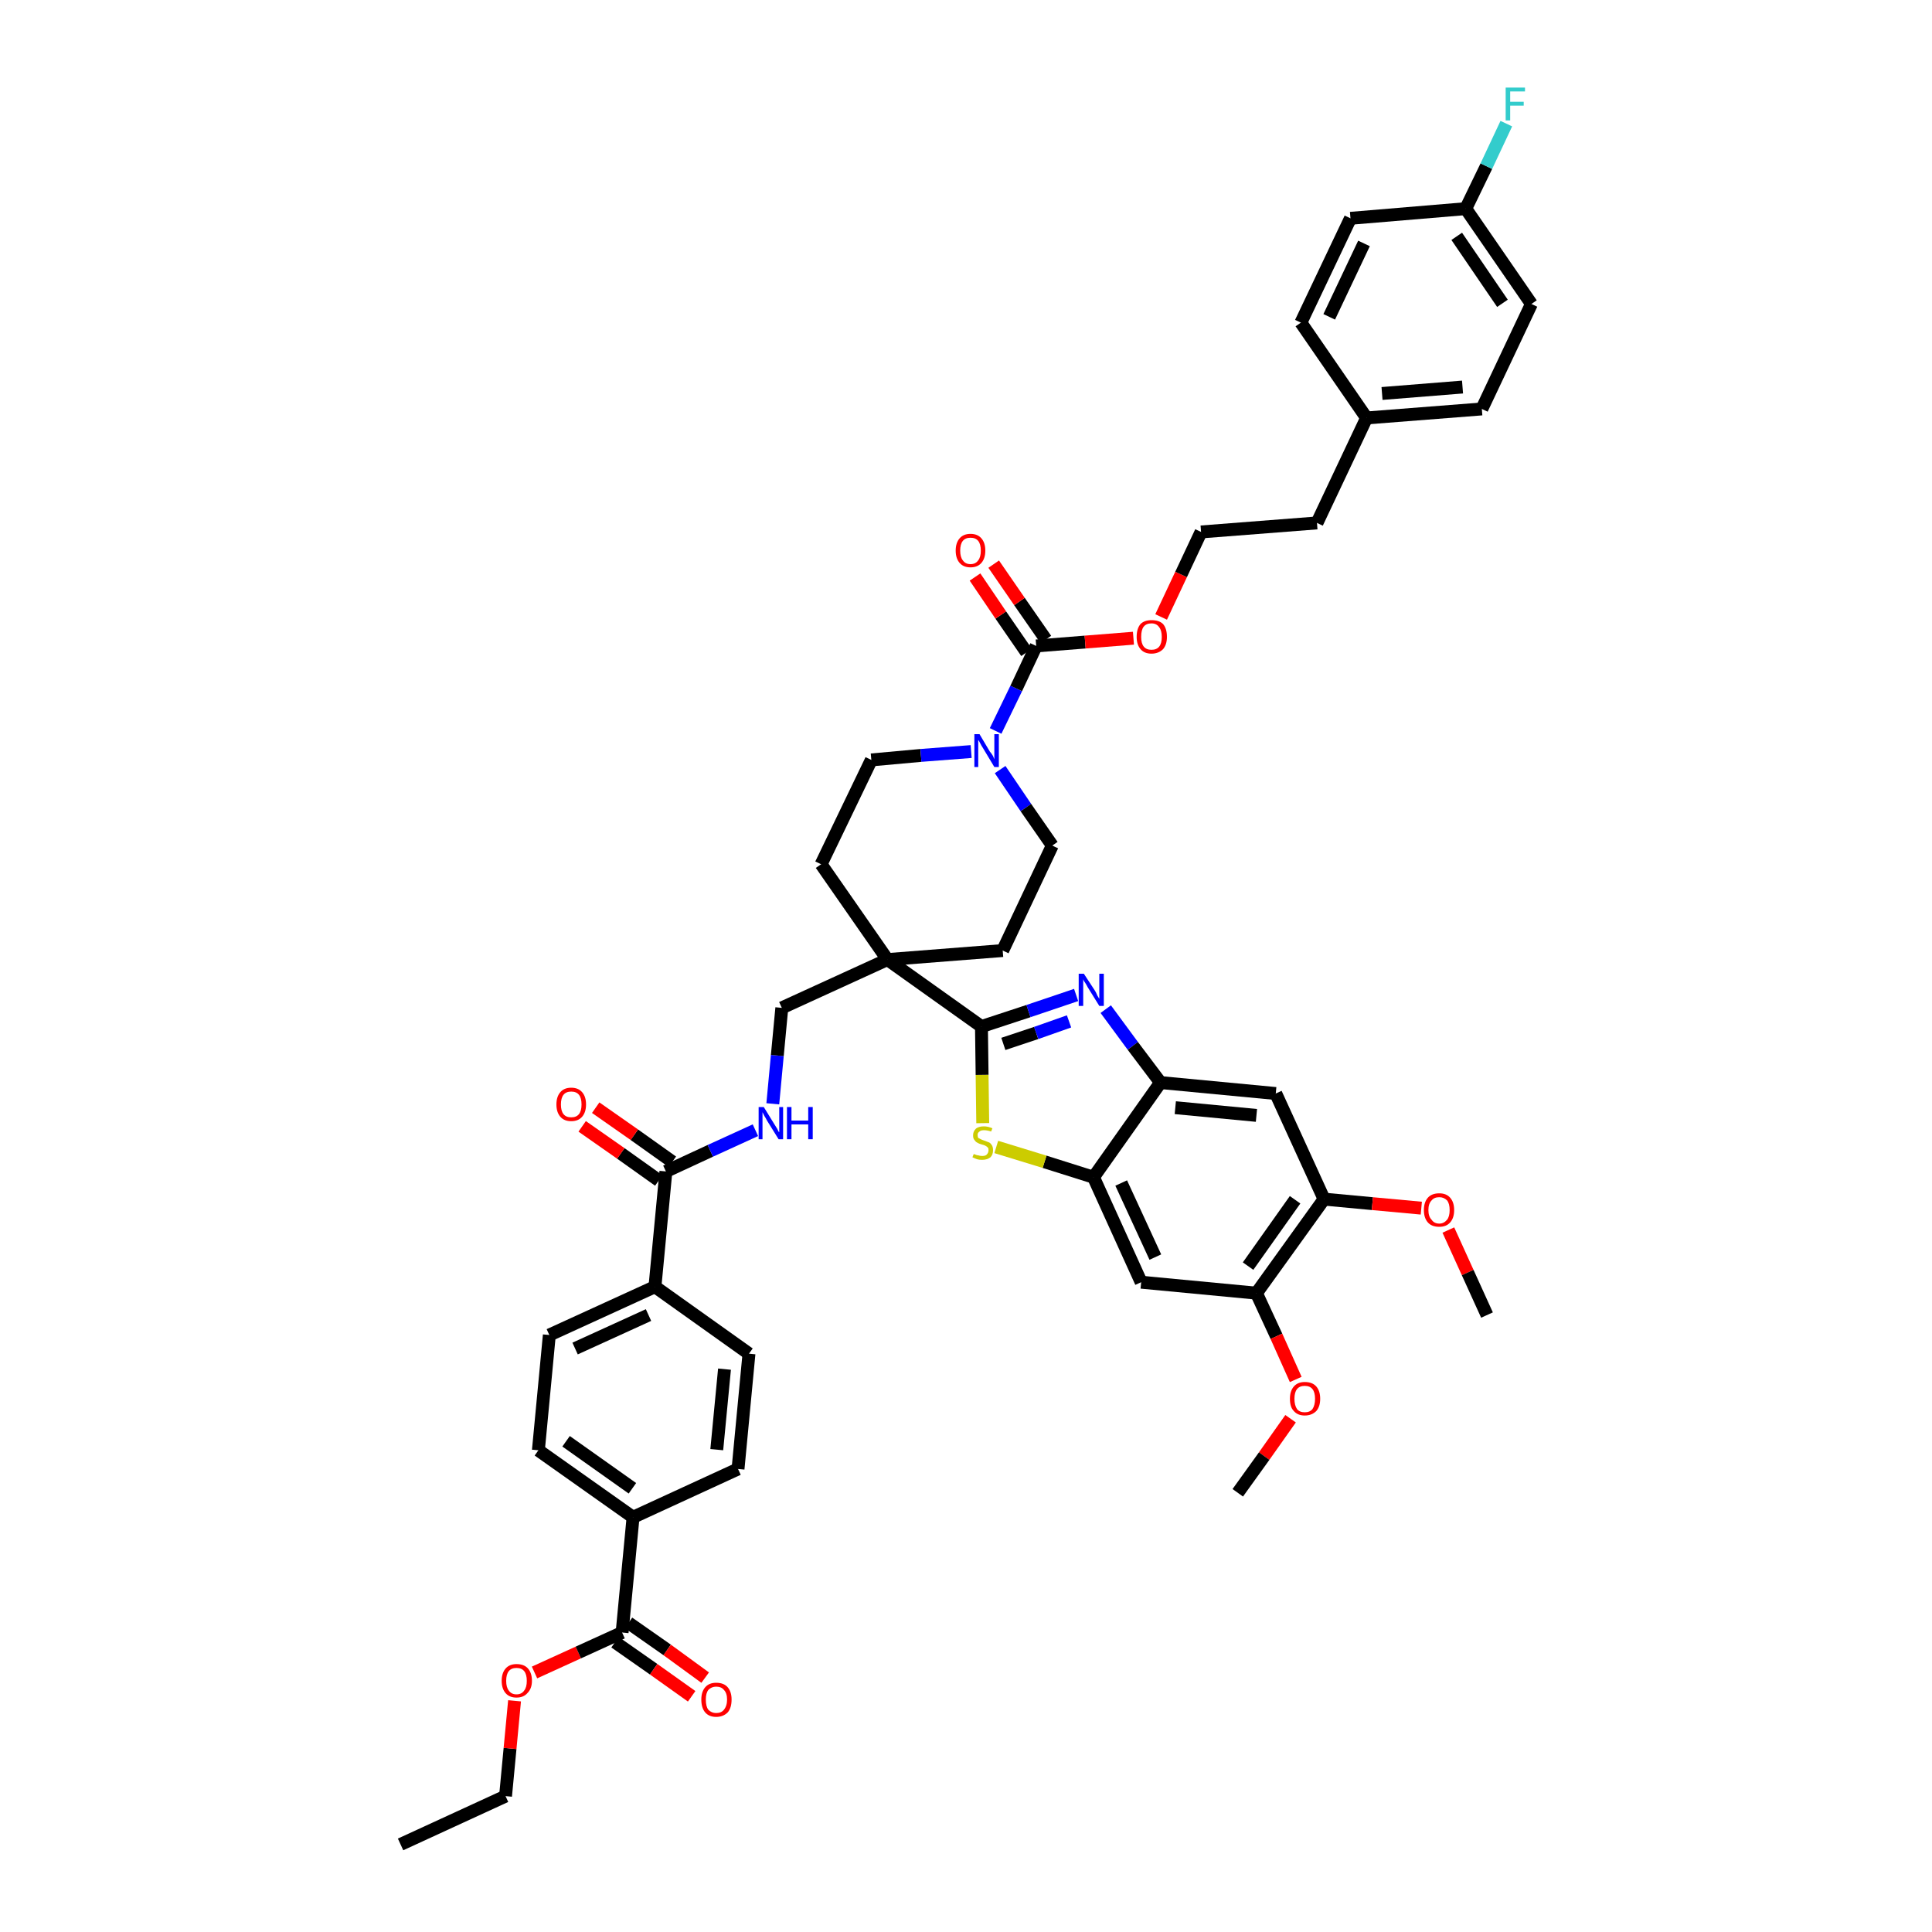 <?xml version='1.0' encoding='iso-8859-1'?>
<svg version='1.1' baseProfile='full'
              xmlns='http://www.w3.org/2000/svg'
                      xmlns:rdkit='http://www.rdkit.org/xml'
                      xmlns:xlink='http://www.w3.org/1999/xlink'
                  xml:space='preserve'
width='300px' height='300px' viewBox='0 0 300 300'>
<!-- END OF HEADER -->
<path class='bond-0 atom-0 atom-1' d='M 62.2,286.4 L 78.5,278.9' style='fill:none;fill-rule:evenodd;stroke:#000000;stroke-width:2.0px;stroke-linecap:butt;stroke-linejoin:miter;stroke-opacity:1' />
<path class='bond-1 atom-1 atom-2' d='M 78.5,278.9 L 79.2,271.5' style='fill:none;fill-rule:evenodd;stroke:#000000;stroke-width:2.0px;stroke-linecap:butt;stroke-linejoin:miter;stroke-opacity:1' />
<path class='bond-1 atom-1 atom-2' d='M 79.2,271.5 L 79.9,264.1' style='fill:none;fill-rule:evenodd;stroke:#FF0000;stroke-width:2.0px;stroke-linecap:butt;stroke-linejoin:miter;stroke-opacity:1' />
<path class='bond-2 atom-2 atom-3' d='M 83.0,259.7 L 89.8,256.6' style='fill:none;fill-rule:evenodd;stroke:#FF0000;stroke-width:2.0px;stroke-linecap:butt;stroke-linejoin:miter;stroke-opacity:1' />
<path class='bond-2 atom-2 atom-3' d='M 89.8,256.6 L 96.6,253.5' style='fill:none;fill-rule:evenodd;stroke:#000000;stroke-width:2.0px;stroke-linecap:butt;stroke-linejoin:miter;stroke-opacity:1' />
<path class='bond-3 atom-3 atom-4' d='M 95.5,255.0 L 101.5,259.2' style='fill:none;fill-rule:evenodd;stroke:#000000;stroke-width:2.0px;stroke-linecap:butt;stroke-linejoin:miter;stroke-opacity:1' />
<path class='bond-3 atom-3 atom-4' d='M 101.5,259.2 L 107.4,263.4' style='fill:none;fill-rule:evenodd;stroke:#FF0000;stroke-width:2.0px;stroke-linecap:butt;stroke-linejoin:miter;stroke-opacity:1' />
<path class='bond-3 atom-3 atom-4' d='M 97.6,252.0 L 103.6,256.2' style='fill:none;fill-rule:evenodd;stroke:#000000;stroke-width:2.0px;stroke-linecap:butt;stroke-linejoin:miter;stroke-opacity:1' />
<path class='bond-3 atom-3 atom-4' d='M 103.6,256.2 L 109.5,260.5' style='fill:none;fill-rule:evenodd;stroke:#FF0000;stroke-width:2.0px;stroke-linecap:butt;stroke-linejoin:miter;stroke-opacity:1' />
<path class='bond-4 atom-3 atom-5' d='M 96.6,253.5 L 98.3,235.6' style='fill:none;fill-rule:evenodd;stroke:#000000;stroke-width:2.0px;stroke-linecap:butt;stroke-linejoin:miter;stroke-opacity:1' />
<path class='bond-5 atom-5 atom-6' d='M 98.3,235.6 L 83.6,225.2' style='fill:none;fill-rule:evenodd;stroke:#000000;stroke-width:2.0px;stroke-linecap:butt;stroke-linejoin:miter;stroke-opacity:1' />
<path class='bond-5 atom-5 atom-6' d='M 98.2,231.1 L 87.9,223.8' style='fill:none;fill-rule:evenodd;stroke:#000000;stroke-width:2.0px;stroke-linecap:butt;stroke-linejoin:miter;stroke-opacity:1' />
<path class='bond-45 atom-45 atom-5' d='M 114.6,228.1 L 98.3,235.6' style='fill:none;fill-rule:evenodd;stroke:#000000;stroke-width:2.0px;stroke-linecap:butt;stroke-linejoin:miter;stroke-opacity:1' />
<path class='bond-6 atom-6 atom-7' d='M 83.6,225.2 L 85.3,207.3' style='fill:none;fill-rule:evenodd;stroke:#000000;stroke-width:2.0px;stroke-linecap:butt;stroke-linejoin:miter;stroke-opacity:1' />
<path class='bond-7 atom-7 atom-8' d='M 85.3,207.3 L 101.7,199.8' style='fill:none;fill-rule:evenodd;stroke:#000000;stroke-width:2.0px;stroke-linecap:butt;stroke-linejoin:miter;stroke-opacity:1' />
<path class='bond-7 atom-7 atom-8' d='M 89.3,209.4 L 100.7,204.2' style='fill:none;fill-rule:evenodd;stroke:#000000;stroke-width:2.0px;stroke-linecap:butt;stroke-linejoin:miter;stroke-opacity:1' />
<path class='bond-8 atom-8 atom-9' d='M 101.7,199.8 L 103.4,181.9' style='fill:none;fill-rule:evenodd;stroke:#000000;stroke-width:2.0px;stroke-linecap:butt;stroke-linejoin:miter;stroke-opacity:1' />
<path class='bond-43 atom-8 atom-44' d='M 101.7,199.8 L 116.3,210.2' style='fill:none;fill-rule:evenodd;stroke:#000000;stroke-width:2.0px;stroke-linecap:butt;stroke-linejoin:miter;stroke-opacity:1' />
<path class='bond-9 atom-9 atom-10' d='M 104.4,180.4 L 98.5,176.2' style='fill:none;fill-rule:evenodd;stroke:#000000;stroke-width:2.0px;stroke-linecap:butt;stroke-linejoin:miter;stroke-opacity:1' />
<path class='bond-9 atom-9 atom-10' d='M 98.5,176.2 L 92.5,172.0' style='fill:none;fill-rule:evenodd;stroke:#FF0000;stroke-width:2.0px;stroke-linecap:butt;stroke-linejoin:miter;stroke-opacity:1' />
<path class='bond-9 atom-9 atom-10' d='M 102.3,183.3 L 96.4,179.1' style='fill:none;fill-rule:evenodd;stroke:#000000;stroke-width:2.0px;stroke-linecap:butt;stroke-linejoin:miter;stroke-opacity:1' />
<path class='bond-9 atom-9 atom-10' d='M 96.4,179.1 L 90.4,174.9' style='fill:none;fill-rule:evenodd;stroke:#FF0000;stroke-width:2.0px;stroke-linecap:butt;stroke-linejoin:miter;stroke-opacity:1' />
<path class='bond-10 atom-9 atom-11' d='M 103.4,181.9 L 110.3,178.7' style='fill:none;fill-rule:evenodd;stroke:#000000;stroke-width:2.0px;stroke-linecap:butt;stroke-linejoin:miter;stroke-opacity:1' />
<path class='bond-10 atom-9 atom-11' d='M 110.3,178.7 L 117.3,175.5' style='fill:none;fill-rule:evenodd;stroke:#0000FF;stroke-width:2.0px;stroke-linecap:butt;stroke-linejoin:miter;stroke-opacity:1' />
<path class='bond-11 atom-11 atom-12' d='M 120.0,171.4 L 120.7,163.9' style='fill:none;fill-rule:evenodd;stroke:#0000FF;stroke-width:2.0px;stroke-linecap:butt;stroke-linejoin:miter;stroke-opacity:1' />
<path class='bond-11 atom-11 atom-12' d='M 120.7,163.9 L 121.4,156.5' style='fill:none;fill-rule:evenodd;stroke:#000000;stroke-width:2.0px;stroke-linecap:butt;stroke-linejoin:miter;stroke-opacity:1' />
<path class='bond-12 atom-12 atom-13' d='M 121.4,156.5 L 137.8,149.0' style='fill:none;fill-rule:evenodd;stroke:#000000;stroke-width:2.0px;stroke-linecap:butt;stroke-linejoin:miter;stroke-opacity:1' />
<path class='bond-13 atom-13 atom-14' d='M 137.8,149.0 L 152.4,159.4' style='fill:none;fill-rule:evenodd;stroke:#000000;stroke-width:2.0px;stroke-linecap:butt;stroke-linejoin:miter;stroke-opacity:1' />
<path class='bond-26 atom-13 atom-27' d='M 137.8,149.0 L 127.5,134.2' style='fill:none;fill-rule:evenodd;stroke:#000000;stroke-width:2.0px;stroke-linecap:butt;stroke-linejoin:miter;stroke-opacity:1' />
<path class='bond-46 atom-43 atom-13' d='M 155.7,147.6 L 137.8,149.0' style='fill:none;fill-rule:evenodd;stroke:#000000;stroke-width:2.0px;stroke-linecap:butt;stroke-linejoin:miter;stroke-opacity:1' />
<path class='bond-14 atom-14 atom-15' d='M 152.4,159.4 L 159.7,157.0' style='fill:none;fill-rule:evenodd;stroke:#000000;stroke-width:2.0px;stroke-linecap:butt;stroke-linejoin:miter;stroke-opacity:1' />
<path class='bond-14 atom-14 atom-15' d='M 159.7,157.0 L 167.1,154.5' style='fill:none;fill-rule:evenodd;stroke:#0000FF;stroke-width:2.0px;stroke-linecap:butt;stroke-linejoin:miter;stroke-opacity:1' />
<path class='bond-14 atom-14 atom-15' d='M 155.8,162.1 L 160.9,160.4' style='fill:none;fill-rule:evenodd;stroke:#000000;stroke-width:2.0px;stroke-linecap:butt;stroke-linejoin:miter;stroke-opacity:1' />
<path class='bond-14 atom-14 atom-15' d='M 160.9,160.4 L 166.0,158.6' style='fill:none;fill-rule:evenodd;stroke:#0000FF;stroke-width:2.0px;stroke-linecap:butt;stroke-linejoin:miter;stroke-opacity:1' />
<path class='bond-47 atom-26 atom-14' d='M 152.6,174.4 L 152.5,166.9' style='fill:none;fill-rule:evenodd;stroke:#CCCC00;stroke-width:2.0px;stroke-linecap:butt;stroke-linejoin:miter;stroke-opacity:1' />
<path class='bond-47 atom-26 atom-14' d='M 152.5,166.9 L 152.4,159.4' style='fill:none;fill-rule:evenodd;stroke:#000000;stroke-width:2.0px;stroke-linecap:butt;stroke-linejoin:miter;stroke-opacity:1' />
<path class='bond-15 atom-15 atom-16' d='M 171.7,156.7 L 175.9,162.4' style='fill:none;fill-rule:evenodd;stroke:#0000FF;stroke-width:2.0px;stroke-linecap:butt;stroke-linejoin:miter;stroke-opacity:1' />
<path class='bond-15 atom-15 atom-16' d='M 175.9,162.4 L 180.2,168.1' style='fill:none;fill-rule:evenodd;stroke:#000000;stroke-width:2.0px;stroke-linecap:butt;stroke-linejoin:miter;stroke-opacity:1' />
<path class='bond-16 atom-16 atom-17' d='M 180.2,168.1 L 198.1,169.8' style='fill:none;fill-rule:evenodd;stroke:#000000;stroke-width:2.0px;stroke-linecap:butt;stroke-linejoin:miter;stroke-opacity:1' />
<path class='bond-16 atom-16 atom-17' d='M 182.5,172.0 L 195.1,173.2' style='fill:none;fill-rule:evenodd;stroke:#000000;stroke-width:2.0px;stroke-linecap:butt;stroke-linejoin:miter;stroke-opacity:1' />
<path class='bond-49 atom-25 atom-16' d='M 169.8,182.8 L 180.2,168.1' style='fill:none;fill-rule:evenodd;stroke:#000000;stroke-width:2.0px;stroke-linecap:butt;stroke-linejoin:miter;stroke-opacity:1' />
<path class='bond-17 atom-17 atom-18' d='M 198.1,169.8 L 205.6,186.2' style='fill:none;fill-rule:evenodd;stroke:#000000;stroke-width:2.0px;stroke-linecap:butt;stroke-linejoin:miter;stroke-opacity:1' />
<path class='bond-18 atom-18 atom-19' d='M 205.6,186.2 L 213.1,186.9' style='fill:none;fill-rule:evenodd;stroke:#000000;stroke-width:2.0px;stroke-linecap:butt;stroke-linejoin:miter;stroke-opacity:1' />
<path class='bond-18 atom-18 atom-19' d='M 213.1,186.9 L 220.7,187.6' style='fill:none;fill-rule:evenodd;stroke:#FF0000;stroke-width:2.0px;stroke-linecap:butt;stroke-linejoin:miter;stroke-opacity:1' />
<path class='bond-20 atom-18 atom-21' d='M 205.6,186.2 L 195.1,200.8' style='fill:none;fill-rule:evenodd;stroke:#000000;stroke-width:2.0px;stroke-linecap:butt;stroke-linejoin:miter;stroke-opacity:1' />
<path class='bond-20 atom-18 atom-21' d='M 201.1,186.3 L 193.8,196.6' style='fill:none;fill-rule:evenodd;stroke:#000000;stroke-width:2.0px;stroke-linecap:butt;stroke-linejoin:miter;stroke-opacity:1' />
<path class='bond-19 atom-19 atom-20' d='M 224.9,191.0 L 227.9,197.6' style='fill:none;fill-rule:evenodd;stroke:#FF0000;stroke-width:2.0px;stroke-linecap:butt;stroke-linejoin:miter;stroke-opacity:1' />
<path class='bond-19 atom-19 atom-20' d='M 227.9,197.6 L 230.9,204.2' style='fill:none;fill-rule:evenodd;stroke:#000000;stroke-width:2.0px;stroke-linecap:butt;stroke-linejoin:miter;stroke-opacity:1' />
<path class='bond-21 atom-21 atom-22' d='M 195.1,200.8 L 198.2,207.5' style='fill:none;fill-rule:evenodd;stroke:#000000;stroke-width:2.0px;stroke-linecap:butt;stroke-linejoin:miter;stroke-opacity:1' />
<path class='bond-21 atom-21 atom-22' d='M 198.2,207.5 L 201.2,214.2' style='fill:none;fill-rule:evenodd;stroke:#FF0000;stroke-width:2.0px;stroke-linecap:butt;stroke-linejoin:miter;stroke-opacity:1' />
<path class='bond-23 atom-21 atom-24' d='M 195.1,200.8 L 177.2,199.1' style='fill:none;fill-rule:evenodd;stroke:#000000;stroke-width:2.0px;stroke-linecap:butt;stroke-linejoin:miter;stroke-opacity:1' />
<path class='bond-22 atom-22 atom-23' d='M 200.4,220.3 L 196.3,226.1' style='fill:none;fill-rule:evenodd;stroke:#FF0000;stroke-width:2.0px;stroke-linecap:butt;stroke-linejoin:miter;stroke-opacity:1' />
<path class='bond-22 atom-22 atom-23' d='M 196.3,226.1 L 192.2,231.8' style='fill:none;fill-rule:evenodd;stroke:#000000;stroke-width:2.0px;stroke-linecap:butt;stroke-linejoin:miter;stroke-opacity:1' />
<path class='bond-24 atom-24 atom-25' d='M 177.2,199.1 L 169.8,182.8' style='fill:none;fill-rule:evenodd;stroke:#000000;stroke-width:2.0px;stroke-linecap:butt;stroke-linejoin:miter;stroke-opacity:1' />
<path class='bond-24 atom-24 atom-25' d='M 179.4,195.2 L 174.1,183.7' style='fill:none;fill-rule:evenodd;stroke:#000000;stroke-width:2.0px;stroke-linecap:butt;stroke-linejoin:miter;stroke-opacity:1' />
<path class='bond-25 atom-25 atom-26' d='M 169.8,182.8 L 162.2,180.4' style='fill:none;fill-rule:evenodd;stroke:#000000;stroke-width:2.0px;stroke-linecap:butt;stroke-linejoin:miter;stroke-opacity:1' />
<path class='bond-25 atom-25 atom-26' d='M 162.2,180.4 L 154.7,178.1' style='fill:none;fill-rule:evenodd;stroke:#CCCC00;stroke-width:2.0px;stroke-linecap:butt;stroke-linejoin:miter;stroke-opacity:1' />
<path class='bond-27 atom-27 atom-28' d='M 127.5,134.2 L 135.3,118.0' style='fill:none;fill-rule:evenodd;stroke:#000000;stroke-width:2.0px;stroke-linecap:butt;stroke-linejoin:miter;stroke-opacity:1' />
<path class='bond-28 atom-28 atom-29' d='M 135.3,118.0 L 143.0,117.3' style='fill:none;fill-rule:evenodd;stroke:#000000;stroke-width:2.0px;stroke-linecap:butt;stroke-linejoin:miter;stroke-opacity:1' />
<path class='bond-28 atom-28 atom-29' d='M 143.0,117.3 L 150.8,116.7' style='fill:none;fill-rule:evenodd;stroke:#0000FF;stroke-width:2.0px;stroke-linecap:butt;stroke-linejoin:miter;stroke-opacity:1' />
<path class='bond-29 atom-29 atom-30' d='M 154.6,113.5 L 157.8,106.9' style='fill:none;fill-rule:evenodd;stroke:#0000FF;stroke-width:2.0px;stroke-linecap:butt;stroke-linejoin:miter;stroke-opacity:1' />
<path class='bond-29 atom-29 atom-30' d='M 157.8,106.9 L 160.9,100.3' style='fill:none;fill-rule:evenodd;stroke:#000000;stroke-width:2.0px;stroke-linecap:butt;stroke-linejoin:miter;stroke-opacity:1' />
<path class='bond-41 atom-29 atom-42' d='M 155.3,119.5 L 159.3,125.4' style='fill:none;fill-rule:evenodd;stroke:#0000FF;stroke-width:2.0px;stroke-linecap:butt;stroke-linejoin:miter;stroke-opacity:1' />
<path class='bond-41 atom-29 atom-42' d='M 159.3,125.4 L 163.4,131.3' style='fill:none;fill-rule:evenodd;stroke:#000000;stroke-width:2.0px;stroke-linecap:butt;stroke-linejoin:miter;stroke-opacity:1' />
<path class='bond-30 atom-30 atom-31' d='M 162.4,99.3 L 158.3,93.4' style='fill:none;fill-rule:evenodd;stroke:#000000;stroke-width:2.0px;stroke-linecap:butt;stroke-linejoin:miter;stroke-opacity:1' />
<path class='bond-30 atom-30 atom-31' d='M 158.3,93.4 L 154.3,87.6' style='fill:none;fill-rule:evenodd;stroke:#FF0000;stroke-width:2.0px;stroke-linecap:butt;stroke-linejoin:miter;stroke-opacity:1' />
<path class='bond-30 atom-30 atom-31' d='M 159.4,101.3 L 155.4,95.5' style='fill:none;fill-rule:evenodd;stroke:#000000;stroke-width:2.0px;stroke-linecap:butt;stroke-linejoin:miter;stroke-opacity:1' />
<path class='bond-30 atom-30 atom-31' d='M 155.4,95.5 L 151.4,89.6' style='fill:none;fill-rule:evenodd;stroke:#FF0000;stroke-width:2.0px;stroke-linecap:butt;stroke-linejoin:miter;stroke-opacity:1' />
<path class='bond-31 atom-30 atom-32' d='M 160.9,100.3 L 168.5,99.7' style='fill:none;fill-rule:evenodd;stroke:#000000;stroke-width:2.0px;stroke-linecap:butt;stroke-linejoin:miter;stroke-opacity:1' />
<path class='bond-31 atom-30 atom-32' d='M 168.5,99.7 L 176.0,99.1' style='fill:none;fill-rule:evenodd;stroke:#FF0000;stroke-width:2.0px;stroke-linecap:butt;stroke-linejoin:miter;stroke-opacity:1' />
<path class='bond-32 atom-32 atom-33' d='M 180.3,95.8 L 183.4,89.2' style='fill:none;fill-rule:evenodd;stroke:#FF0000;stroke-width:2.0px;stroke-linecap:butt;stroke-linejoin:miter;stroke-opacity:1' />
<path class='bond-32 atom-32 atom-33' d='M 183.4,89.2 L 186.5,82.6' style='fill:none;fill-rule:evenodd;stroke:#000000;stroke-width:2.0px;stroke-linecap:butt;stroke-linejoin:miter;stroke-opacity:1' />
<path class='bond-33 atom-33 atom-34' d='M 186.5,82.6 L 204.5,81.2' style='fill:none;fill-rule:evenodd;stroke:#000000;stroke-width:2.0px;stroke-linecap:butt;stroke-linejoin:miter;stroke-opacity:1' />
<path class='bond-34 atom-34 atom-35' d='M 204.5,81.2 L 212.2,64.9' style='fill:none;fill-rule:evenodd;stroke:#000000;stroke-width:2.0px;stroke-linecap:butt;stroke-linejoin:miter;stroke-opacity:1' />
<path class='bond-35 atom-35 atom-36' d='M 212.2,64.9 L 230.1,63.5' style='fill:none;fill-rule:evenodd;stroke:#000000;stroke-width:2.0px;stroke-linecap:butt;stroke-linejoin:miter;stroke-opacity:1' />
<path class='bond-35 atom-35 atom-36' d='M 214.6,61.1 L 227.1,60.1' style='fill:none;fill-rule:evenodd;stroke:#000000;stroke-width:2.0px;stroke-linecap:butt;stroke-linejoin:miter;stroke-opacity:1' />
<path class='bond-48 atom-41 atom-35' d='M 202.0,50.1 L 212.2,64.9' style='fill:none;fill-rule:evenodd;stroke:#000000;stroke-width:2.0px;stroke-linecap:butt;stroke-linejoin:miter;stroke-opacity:1' />
<path class='bond-36 atom-36 atom-37' d='M 230.1,63.5 L 237.8,47.2' style='fill:none;fill-rule:evenodd;stroke:#000000;stroke-width:2.0px;stroke-linecap:butt;stroke-linejoin:miter;stroke-opacity:1' />
<path class='bond-37 atom-37 atom-38' d='M 237.8,47.2 L 227.6,32.4' style='fill:none;fill-rule:evenodd;stroke:#000000;stroke-width:2.0px;stroke-linecap:butt;stroke-linejoin:miter;stroke-opacity:1' />
<path class='bond-37 atom-37 atom-38' d='M 233.3,47.1 L 226.2,36.7' style='fill:none;fill-rule:evenodd;stroke:#000000;stroke-width:2.0px;stroke-linecap:butt;stroke-linejoin:miter;stroke-opacity:1' />
<path class='bond-38 atom-38 atom-39' d='M 227.6,32.4 L 230.8,25.8' style='fill:none;fill-rule:evenodd;stroke:#000000;stroke-width:2.0px;stroke-linecap:butt;stroke-linejoin:miter;stroke-opacity:1' />
<path class='bond-38 atom-38 atom-39' d='M 230.8,25.8 L 233.9,19.2' style='fill:none;fill-rule:evenodd;stroke:#33CCCC;stroke-width:2.0px;stroke-linecap:butt;stroke-linejoin:miter;stroke-opacity:1' />
<path class='bond-39 atom-38 atom-40' d='M 227.6,32.4 L 209.7,33.9' style='fill:none;fill-rule:evenodd;stroke:#000000;stroke-width:2.0px;stroke-linecap:butt;stroke-linejoin:miter;stroke-opacity:1' />
<path class='bond-40 atom-40 atom-41' d='M 209.7,33.9 L 202.0,50.1' style='fill:none;fill-rule:evenodd;stroke:#000000;stroke-width:2.0px;stroke-linecap:butt;stroke-linejoin:miter;stroke-opacity:1' />
<path class='bond-40 atom-40 atom-41' d='M 211.8,37.8 L 206.4,49.2' style='fill:none;fill-rule:evenodd;stroke:#000000;stroke-width:2.0px;stroke-linecap:butt;stroke-linejoin:miter;stroke-opacity:1' />
<path class='bond-42 atom-42 atom-43' d='M 163.4,131.3 L 155.7,147.6' style='fill:none;fill-rule:evenodd;stroke:#000000;stroke-width:2.0px;stroke-linecap:butt;stroke-linejoin:miter;stroke-opacity:1' />
<path class='bond-44 atom-44 atom-45' d='M 116.3,210.2 L 114.6,228.1' style='fill:none;fill-rule:evenodd;stroke:#000000;stroke-width:2.0px;stroke-linecap:butt;stroke-linejoin:miter;stroke-opacity:1' />
<path class='bond-44 atom-44 atom-45' d='M 112.5,212.6 L 111.3,225.1' style='fill:none;fill-rule:evenodd;stroke:#000000;stroke-width:2.0px;stroke-linecap:butt;stroke-linejoin:miter;stroke-opacity:1' />
<path  class='atom-2' d='M 77.9 261.0
Q 77.9 259.8, 78.5 259.1
Q 79.1 258.4, 80.2 258.4
Q 81.4 258.4, 82.0 259.1
Q 82.6 259.8, 82.6 261.0
Q 82.6 262.2, 81.9 262.9
Q 81.3 263.6, 80.2 263.6
Q 79.1 263.6, 78.5 262.9
Q 77.9 262.2, 77.9 261.0
M 80.2 263.1
Q 81.0 263.1, 81.4 262.5
Q 81.8 262.0, 81.8 261.0
Q 81.8 260.0, 81.4 259.5
Q 81.0 259.0, 80.2 259.0
Q 79.4 259.0, 79.0 259.5
Q 78.6 260.0, 78.6 261.0
Q 78.6 262.0, 79.0 262.5
Q 79.4 263.1, 80.2 263.1
' fill='#FF0000'/>
<path  class='atom-4' d='M 108.9 263.9
Q 108.9 262.7, 109.5 262.0
Q 110.1 261.3, 111.2 261.3
Q 112.4 261.3, 113.0 262.0
Q 113.6 262.7, 113.6 263.9
Q 113.6 265.2, 113.0 265.9
Q 112.3 266.6, 111.2 266.6
Q 110.1 266.6, 109.5 265.9
Q 108.9 265.2, 108.9 263.9
M 111.2 266.0
Q 112.0 266.0, 112.4 265.5
Q 112.9 264.9, 112.9 263.9
Q 112.9 262.9, 112.4 262.4
Q 112.0 261.9, 111.2 261.9
Q 110.5 261.9, 110.0 262.4
Q 109.6 262.9, 109.6 263.9
Q 109.6 265.0, 110.0 265.5
Q 110.5 266.0, 111.2 266.0
' fill='#FF0000'/>
<path  class='atom-10' d='M 86.4 171.5
Q 86.4 170.3, 87.0 169.6
Q 87.6 168.9, 88.7 168.9
Q 89.8 168.9, 90.4 169.6
Q 91.0 170.3, 91.0 171.5
Q 91.0 172.7, 90.4 173.4
Q 89.8 174.1, 88.7 174.1
Q 87.6 174.1, 87.0 173.4
Q 86.4 172.7, 86.4 171.5
M 88.7 173.5
Q 89.5 173.5, 89.9 173.0
Q 90.3 172.5, 90.3 171.5
Q 90.3 170.5, 89.9 170.0
Q 89.5 169.5, 88.7 169.5
Q 87.9 169.5, 87.5 170.0
Q 87.1 170.5, 87.1 171.5
Q 87.1 172.5, 87.5 173.0
Q 87.9 173.5, 88.7 173.5
' fill='#FF0000'/>
<path  class='atom-11' d='M 118.6 171.9
L 120.2 174.5
Q 120.4 174.8, 120.7 175.3
Q 120.9 175.8, 121.0 175.8
L 121.0 171.9
L 121.6 171.9
L 121.6 176.9
L 120.9 176.9
L 119.1 174.0
Q 118.9 173.6, 118.7 173.3
Q 118.5 172.9, 118.4 172.7
L 118.4 176.9
L 117.8 176.9
L 117.8 171.9
L 118.6 171.9
' fill='#0000FF'/>
<path  class='atom-11' d='M 122.2 171.9
L 122.9 171.9
L 122.9 174.0
L 125.5 174.0
L 125.5 171.9
L 126.2 171.9
L 126.2 176.9
L 125.5 176.9
L 125.5 174.6
L 122.9 174.6
L 122.9 176.9
L 122.2 176.9
L 122.2 171.9
' fill='#0000FF'/>
<path  class='atom-15' d='M 168.3 151.2
L 170.0 153.8
Q 170.2 154.1, 170.4 154.6
Q 170.7 155.1, 170.7 155.1
L 170.7 151.2
L 171.4 151.2
L 171.4 156.2
L 170.7 156.2
L 168.9 153.3
Q 168.7 152.9, 168.5 152.6
Q 168.2 152.2, 168.2 152.0
L 168.2 156.2
L 167.5 156.2
L 167.5 151.2
L 168.3 151.2
' fill='#0000FF'/>
<path  class='atom-19' d='M 221.1 187.9
Q 221.1 186.7, 221.7 186.0
Q 222.3 185.3, 223.5 185.3
Q 224.6 185.3, 225.2 186.0
Q 225.8 186.7, 225.8 187.9
Q 225.8 189.1, 225.2 189.8
Q 224.6 190.5, 223.5 190.5
Q 222.3 190.5, 221.7 189.8
Q 221.1 189.1, 221.1 187.9
M 223.5 190.0
Q 224.2 190.0, 224.7 189.4
Q 225.1 188.9, 225.1 187.9
Q 225.1 186.9, 224.7 186.4
Q 224.2 185.9, 223.5 185.9
Q 222.7 185.9, 222.3 186.4
Q 221.8 186.9, 221.8 187.9
Q 221.8 188.9, 222.3 189.4
Q 222.7 190.0, 223.5 190.0
' fill='#FF0000'/>
<path  class='atom-22' d='M 200.3 217.2
Q 200.3 216.0, 200.9 215.3
Q 201.5 214.6, 202.6 214.6
Q 203.8 214.6, 204.4 215.3
Q 205.0 216.0, 205.0 217.2
Q 205.0 218.4, 204.4 219.1
Q 203.7 219.8, 202.6 219.8
Q 201.5 219.8, 200.9 219.1
Q 200.3 218.5, 200.3 217.2
M 202.6 219.3
Q 203.4 219.3, 203.8 218.8
Q 204.2 218.2, 204.2 217.2
Q 204.2 216.2, 203.8 215.7
Q 203.4 215.2, 202.6 215.2
Q 201.8 215.2, 201.4 215.7
Q 201.0 216.2, 201.0 217.2
Q 201.0 218.2, 201.4 218.8
Q 201.8 219.3, 202.6 219.3
' fill='#FF0000'/>
<path  class='atom-26' d='M 151.2 179.2
Q 151.2 179.2, 151.5 179.3
Q 151.7 179.4, 151.9 179.4
Q 152.2 179.5, 152.5 179.5
Q 153.0 179.5, 153.2 179.3
Q 153.5 179.0, 153.5 178.6
Q 153.5 178.3, 153.4 178.2
Q 153.2 178.0, 153.0 177.9
Q 152.8 177.8, 152.4 177.7
Q 152.0 177.6, 151.7 177.4
Q 151.5 177.3, 151.3 177.0
Q 151.1 176.8, 151.1 176.3
Q 151.1 175.7, 151.5 175.3
Q 151.9 174.9, 152.8 174.9
Q 153.4 174.9, 154.1 175.2
L 153.9 175.7
Q 153.3 175.5, 152.8 175.5
Q 152.3 175.5, 152.1 175.7
Q 151.8 175.9, 151.8 176.2
Q 151.8 176.5, 151.9 176.7
Q 152.1 176.8, 152.3 176.9
Q 152.5 177.0, 152.8 177.1
Q 153.3 177.3, 153.6 177.4
Q 153.8 177.5, 154.0 177.8
Q 154.2 178.1, 154.2 178.6
Q 154.2 179.3, 153.8 179.7
Q 153.3 180.1, 152.5 180.1
Q 152.0 180.1, 151.7 180.0
Q 151.4 179.9, 151.0 179.7
L 151.2 179.2
' fill='#CCCC00'/>
<path  class='atom-29' d='M 152.1 114.0
L 153.7 116.7
Q 153.9 116.9, 154.2 117.4
Q 154.4 117.9, 154.4 117.9
L 154.4 114.0
L 155.1 114.0
L 155.1 119.1
L 154.4 119.1
L 152.6 116.1
Q 152.4 115.8, 152.2 115.4
Q 152.0 115.0, 151.9 114.9
L 151.9 119.1
L 151.3 119.1
L 151.3 114.0
L 152.1 114.0
' fill='#0000FF'/>
<path  class='atom-31' d='M 148.4 85.5
Q 148.4 84.3, 149.0 83.6
Q 149.6 82.9, 150.7 82.9
Q 151.8 82.9, 152.4 83.6
Q 153.0 84.3, 153.0 85.5
Q 153.0 86.7, 152.4 87.4
Q 151.8 88.1, 150.7 88.1
Q 149.6 88.1, 149.0 87.4
Q 148.4 86.7, 148.4 85.5
M 150.7 87.6
Q 151.5 87.6, 151.9 87.0
Q 152.3 86.5, 152.3 85.5
Q 152.3 84.5, 151.9 84.0
Q 151.5 83.5, 150.7 83.5
Q 149.9 83.5, 149.5 84.0
Q 149.1 84.5, 149.1 85.5
Q 149.1 86.5, 149.5 87.0
Q 149.9 87.6, 150.7 87.6
' fill='#FF0000'/>
<path  class='atom-32' d='M 176.5 98.9
Q 176.5 97.6, 177.1 96.9
Q 177.7 96.3, 178.8 96.3
Q 180.0 96.3, 180.6 96.9
Q 181.2 97.6, 181.2 98.9
Q 181.2 100.1, 180.6 100.8
Q 179.9 101.5, 178.8 101.5
Q 177.7 101.5, 177.1 100.8
Q 176.5 100.1, 176.5 98.9
M 178.8 100.9
Q 179.6 100.9, 180.0 100.4
Q 180.4 99.9, 180.4 98.9
Q 180.4 97.9, 180.0 97.4
Q 179.6 96.8, 178.8 96.8
Q 178.0 96.8, 177.6 97.3
Q 177.2 97.8, 177.2 98.9
Q 177.2 99.9, 177.6 100.4
Q 178.0 100.9, 178.8 100.9
' fill='#FF0000'/>
<path  class='atom-39' d='M 233.8 13.6
L 236.8 13.6
L 236.8 14.2
L 234.5 14.2
L 234.5 15.8
L 236.6 15.8
L 236.6 16.4
L 234.5 16.4
L 234.5 18.7
L 233.8 18.7
L 233.8 13.6
' fill='#33CCCC'/>
</svg>
